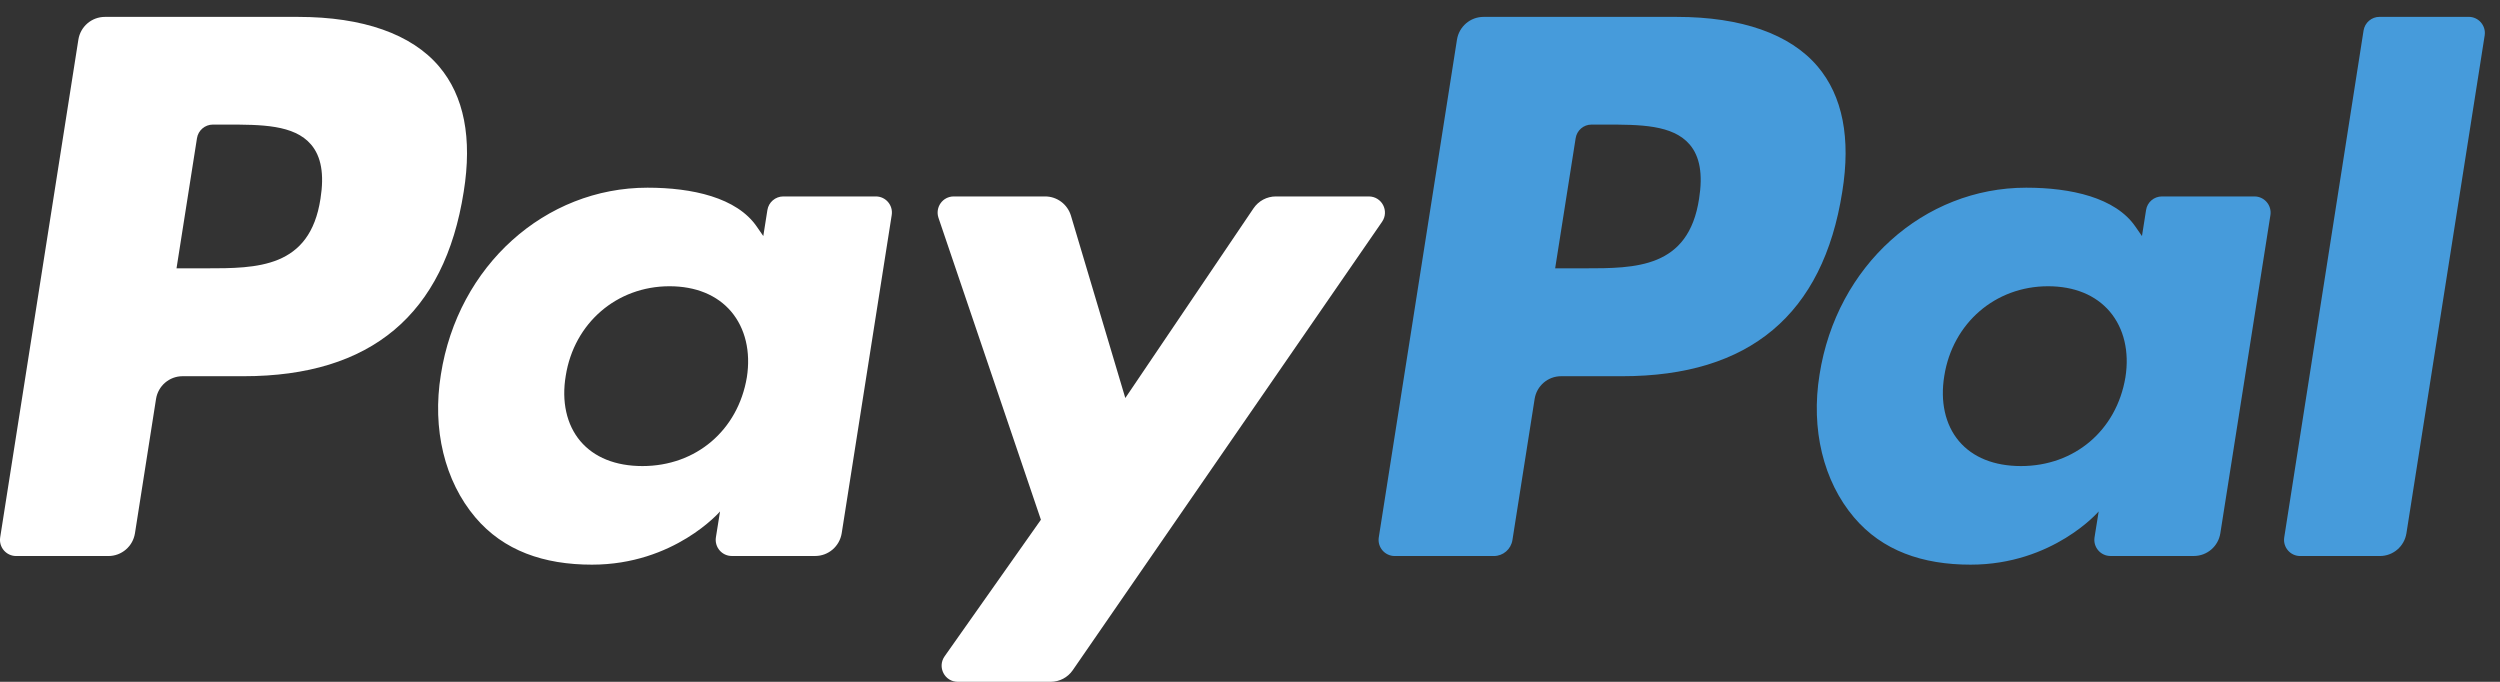 <svg width="66" height="18" viewBox="0 0 66 18" fill="none" xmlns="http://www.w3.org/2000/svg">
<rect x="0" y="0" width="66" height="18" fill="#333333" stroke="none"/>
<path d="M7.872 0.446H2.77C2.42 0.446 2.123 0.701 2.069 1.047L0.005 14.186C-0.036 14.445 0.164 14.679 0.426 14.679H2.862C3.211 14.679 3.508 14.425 3.563 14.078L4.119 10.534C4.173 10.187 4.471 9.932 4.819 9.932H6.434C9.795 9.932 11.735 8.299 12.242 5.062C12.47 3.646 12.252 2.533 11.591 1.754C10.866 0.899 9.58 0.446 7.872 0.446ZM8.461 5.245C8.182 7.084 6.783 7.084 5.43 7.084H4.66L5.2 3.65C5.232 3.442 5.411 3.289 5.62 3.289H5.973C6.895 3.289 7.764 3.289 8.213 3.817C8.481 4.132 8.563 4.599 8.461 5.245Z" fill="white"/>
<path d="M23.123 5.186H20.679C20.471 5.186 20.291 5.339 20.259 5.546L20.151 6.232L19.98 5.984C19.451 5.213 18.272 4.955 17.094 4.955C14.394 4.955 12.088 7.009 11.639 9.889C11.405 11.326 11.738 12.701 12.549 13.659C13.294 14.54 14.359 14.907 15.627 14.907C17.802 14.907 19.009 13.502 19.009 13.502L18.9 14.184C18.859 14.445 19.059 14.678 19.319 14.678H21.52C21.87 14.678 22.165 14.424 22.221 14.077L23.541 5.679C23.583 5.42 23.384 5.186 23.123 5.186ZM19.717 9.961C19.481 11.363 18.373 12.304 16.96 12.304C16.251 12.304 15.684 12.076 15.319 11.643C14.958 11.213 14.821 10.601 14.936 9.919C15.156 8.529 16.283 7.557 17.674 7.557C18.368 7.557 18.932 7.789 19.303 8.225C19.676 8.667 19.823 9.283 19.717 9.961Z" fill="white"/>
<path d="M36.137 5.186H33.682C33.447 5.186 33.227 5.303 33.094 5.498L29.708 10.508L28.273 5.694C28.182 5.393 27.906 5.186 27.592 5.186H25.179C24.886 5.186 24.683 5.473 24.776 5.751L27.48 13.721L24.938 17.326C24.738 17.61 24.939 18 25.285 18H27.737C27.97 18 28.188 17.886 28.32 17.694L36.486 5.856C36.682 5.573 36.481 5.186 36.137 5.186Z" fill="white"/>
<path d="M44.267 0.446H39.164C38.816 0.446 38.519 0.701 38.464 1.047L36.4 14.186C36.359 14.445 36.559 14.679 36.82 14.679H39.438C39.682 14.679 39.89 14.501 39.928 14.258L40.514 10.534C40.567 10.187 40.865 9.932 41.213 9.932H42.828C46.19 9.932 48.129 8.299 48.636 5.062C48.865 3.646 48.645 2.533 47.985 1.754C47.26 0.899 45.975 0.446 44.267 0.446ZM44.856 5.245C44.578 7.084 43.179 7.084 41.825 7.084H41.056L41.597 3.65C41.629 3.442 41.806 3.289 42.016 3.289H42.369C43.29 3.289 44.16 3.289 44.609 3.817C44.877 4.132 44.958 4.599 44.856 5.245Z" fill="#469BDB"/>
<path d="M59.517 5.186H57.075C56.865 5.186 56.687 5.339 56.656 5.546L56.548 6.232L56.376 5.984C55.847 5.213 54.668 4.955 53.491 4.955C50.791 4.955 48.486 7.009 48.036 9.889C47.803 11.326 48.134 12.701 48.946 13.659C49.692 14.54 50.756 14.907 52.023 14.907C54.199 14.907 55.405 13.502 55.405 13.502L55.296 14.184C55.255 14.445 55.455 14.678 55.717 14.678H57.917C58.266 14.678 58.563 14.424 58.617 14.077L59.939 5.679C59.979 5.42 59.779 5.186 59.517 5.186ZM56.111 9.961C55.877 11.363 54.767 12.304 53.354 12.304C52.646 12.304 52.078 12.076 51.714 11.643C51.353 11.213 51.217 10.601 51.33 9.919C51.552 8.529 52.677 7.557 54.068 7.557C54.762 7.557 55.326 7.789 55.698 8.225C56.072 8.667 56.219 9.283 56.111 9.961Z" fill="#469BDB"/>
<path d="M62.398 0.806L60.304 14.186C60.263 14.445 60.463 14.679 60.724 14.679H62.829C63.179 14.679 63.476 14.424 63.53 14.077L65.595 0.938C65.636 0.679 65.436 0.445 65.175 0.445H62.818C62.61 0.445 62.431 0.598 62.398 0.806Z" fill="#469BDB"/>
</svg>
